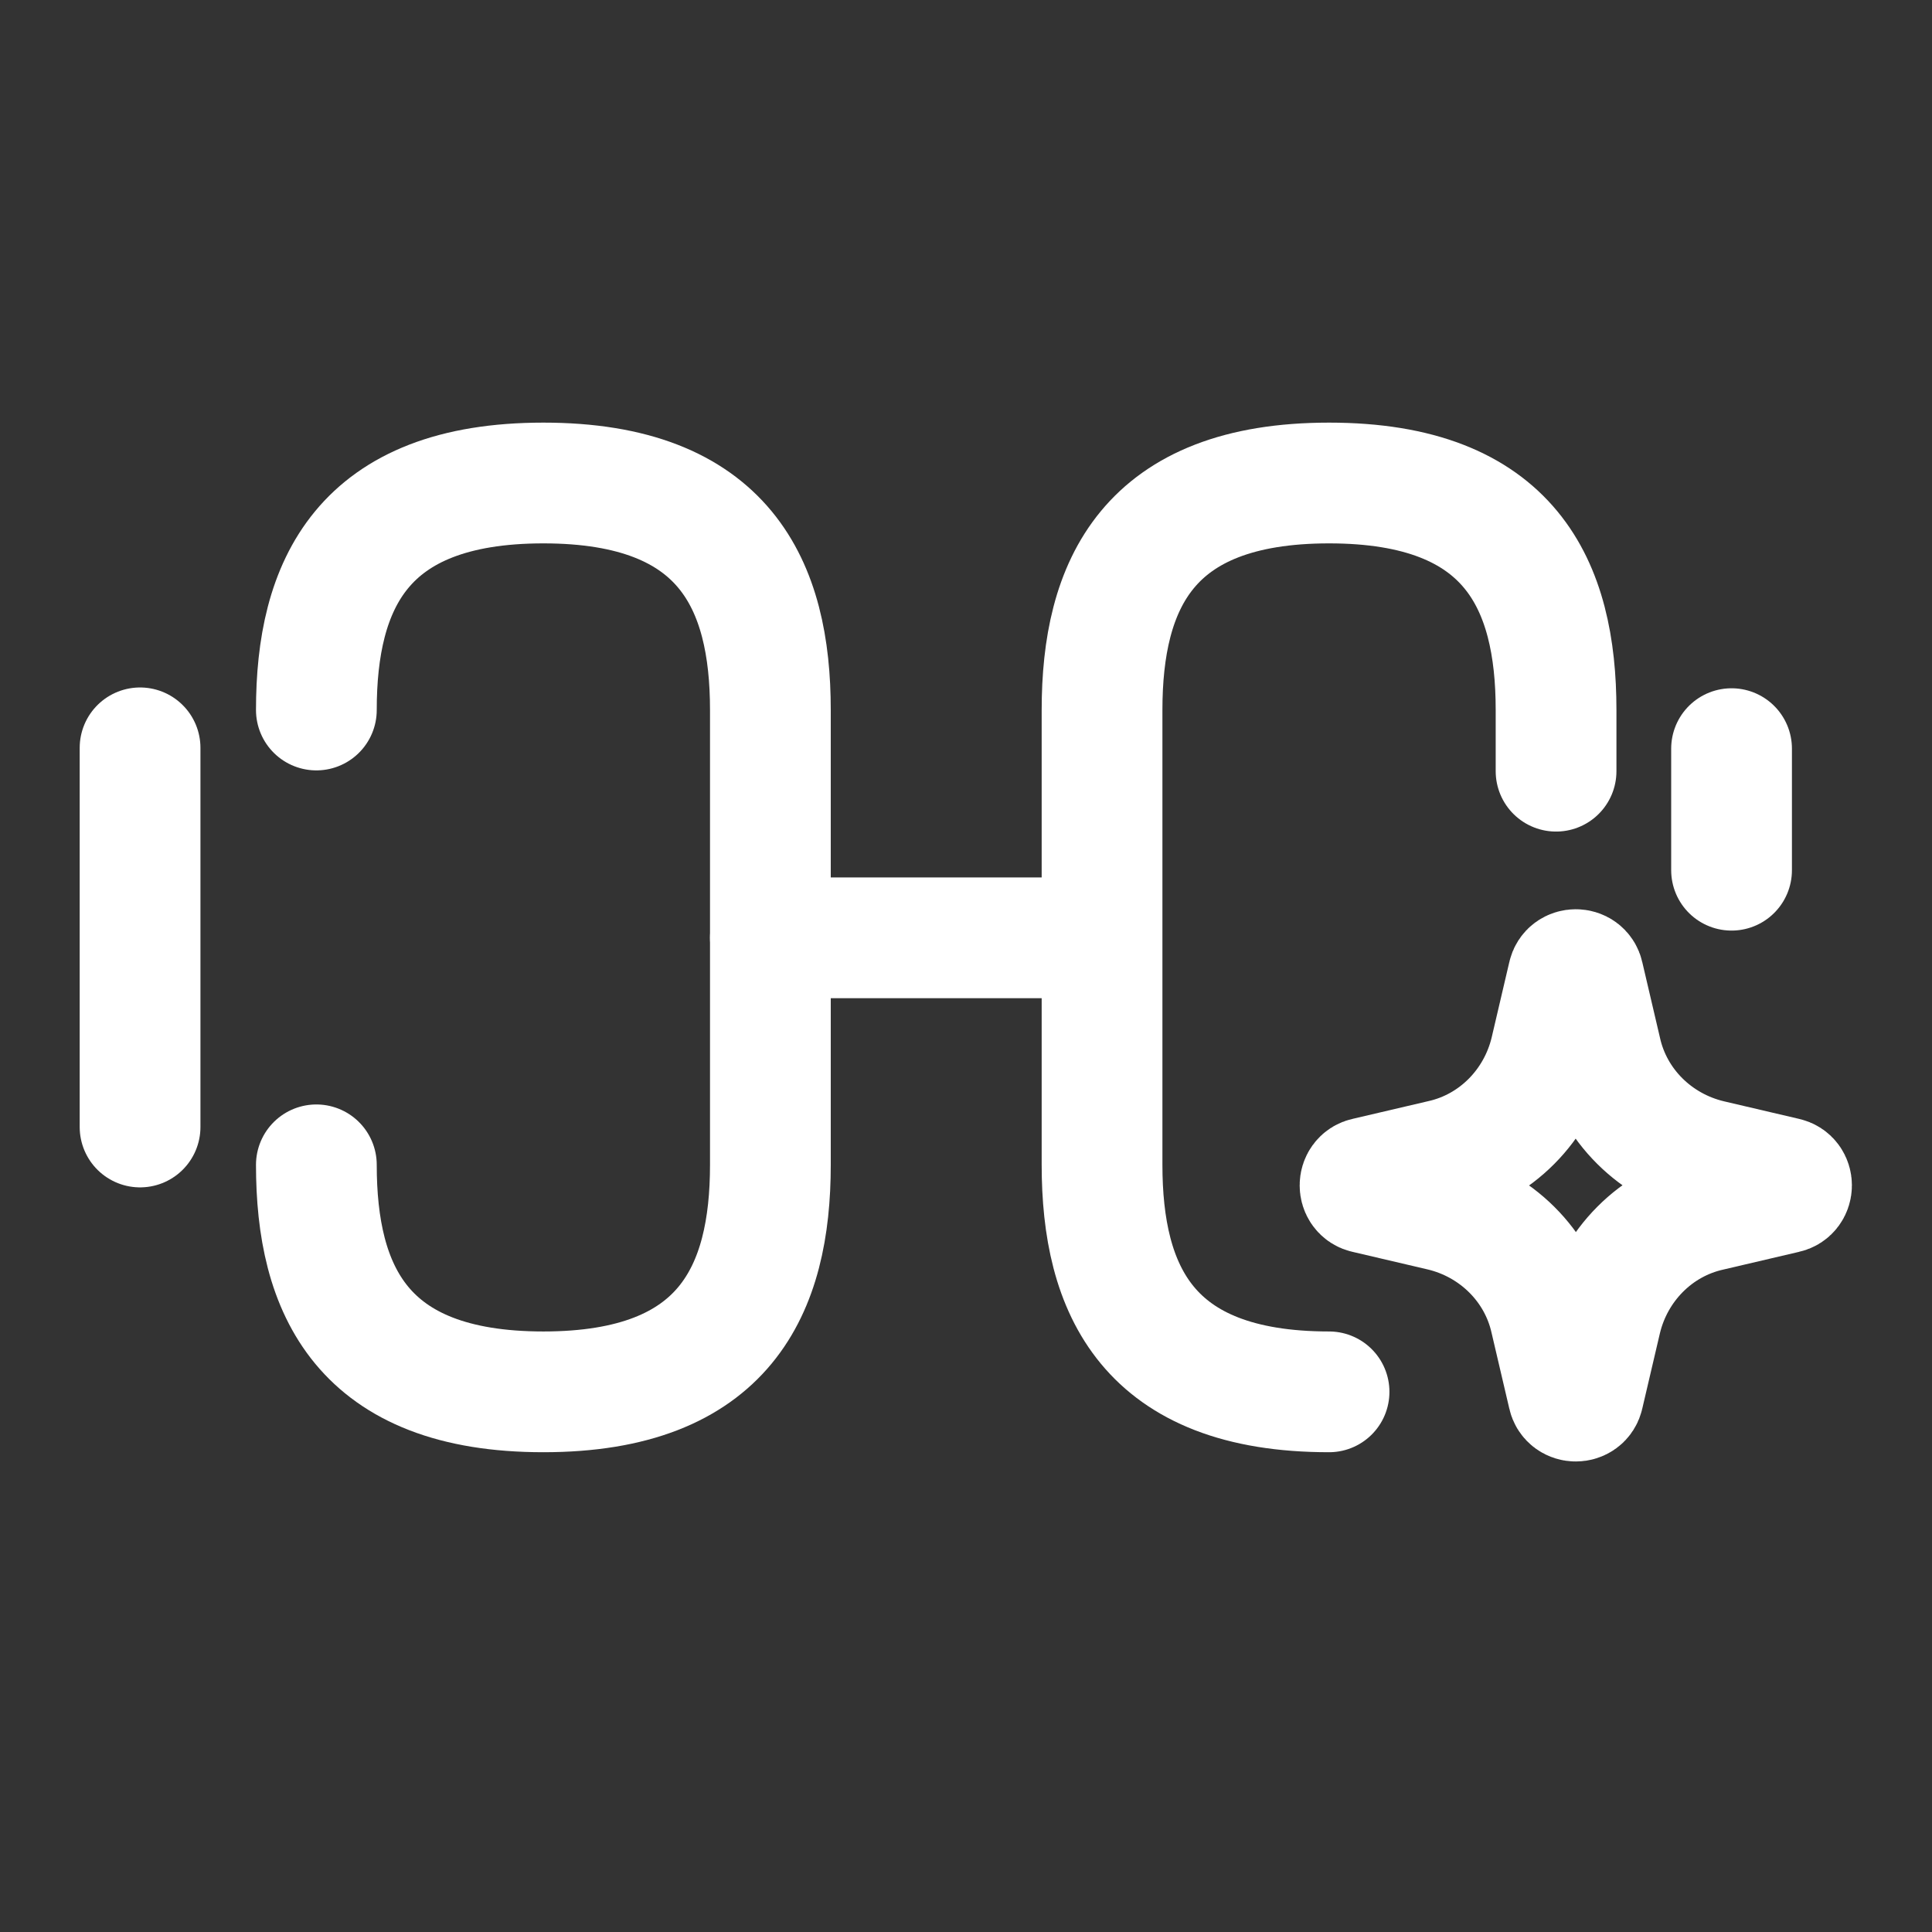 <svg width="24" height="24" viewBox="0 0 24 24" fill="none" xmlns="http://www.w3.org/2000/svg">
<rect x="0" y="0" width="24" height="24" fill="#333333" stroke="none"/>
<g clip-path="url(#clip0_61_58)">
<mask id="mask0_61_58" style="mask-type:luminance" maskUnits="userSpaceOnUse" x="0" y="0" width="24" height="24">
<path d="M24 0H0V24H24V0Z" fill="white"/>
</mask>
<g mask="url(#mask0_61_58)">
<path d="M22.18 14.82L21.24 15.04C20.57 15.19 20.05 15.72 19.89 16.39L19.67 17.33C19.65 17.43 19.5 17.43 19.48 17.33L19.26 16.39C19.11 15.72 18.58 15.2 17.91 15.04L16.97 14.82C16.87 14.8 16.87 14.65 16.97 14.63L17.91 14.41C18.58 14.26 19.1 13.73 19.26 13.06L19.48 12.12C19.5 12.02 19.65 12.02 19.67 12.12L19.89 13.06C20.04 13.73 20.57 14.25 21.24 14.41L22.18 14.63C22.28 14.65 22.28 14.8 22.18 14.82Z" stroke="white" stroke-width="1.5" stroke-miterlimit="10"/>
<path d="M19.33 9.58V8.82C19.33 7.27 18.77 6 16.51 6C14.25 6 13.69 7.27 13.69 8.82V14.47C13.69 16.02 14.25 17.29 16.51 17.29" stroke="white" stroke-width="1.5" stroke-linecap="round" stroke-linejoin="round"/>
<path d="M3.93 14.47C3.93 16.02 4.49 17.29 6.75 17.29C9.01 17.29 9.57 16.02 9.57 14.47V8.82C9.57 7.27 9.01 6 6.75 6C4.49 6 3.93 7.27 3.93 8.82" stroke="white" stroke-width="1.5" stroke-linecap="round" stroke-linejoin="round"/>
<path d="M9.57 11.65H13.67" stroke="white" stroke-width="1.5" stroke-linecap="round" stroke-linejoin="round"/>
<path d="M21.51 10.81V9.3" stroke="white" stroke-width="1.5" stroke-linecap="round" stroke-linejoin="round"/>
<path d="M1.74 14V9.29" stroke="white" stroke-width="1.5" stroke-linecap="round" stroke-linejoin="round"/>
</g>
</g>
<defs>
<clipPath id="clip0_61_58">
<rect width="24" height="24" fill="white"/>
</clipPath>
</defs>
</svg>
